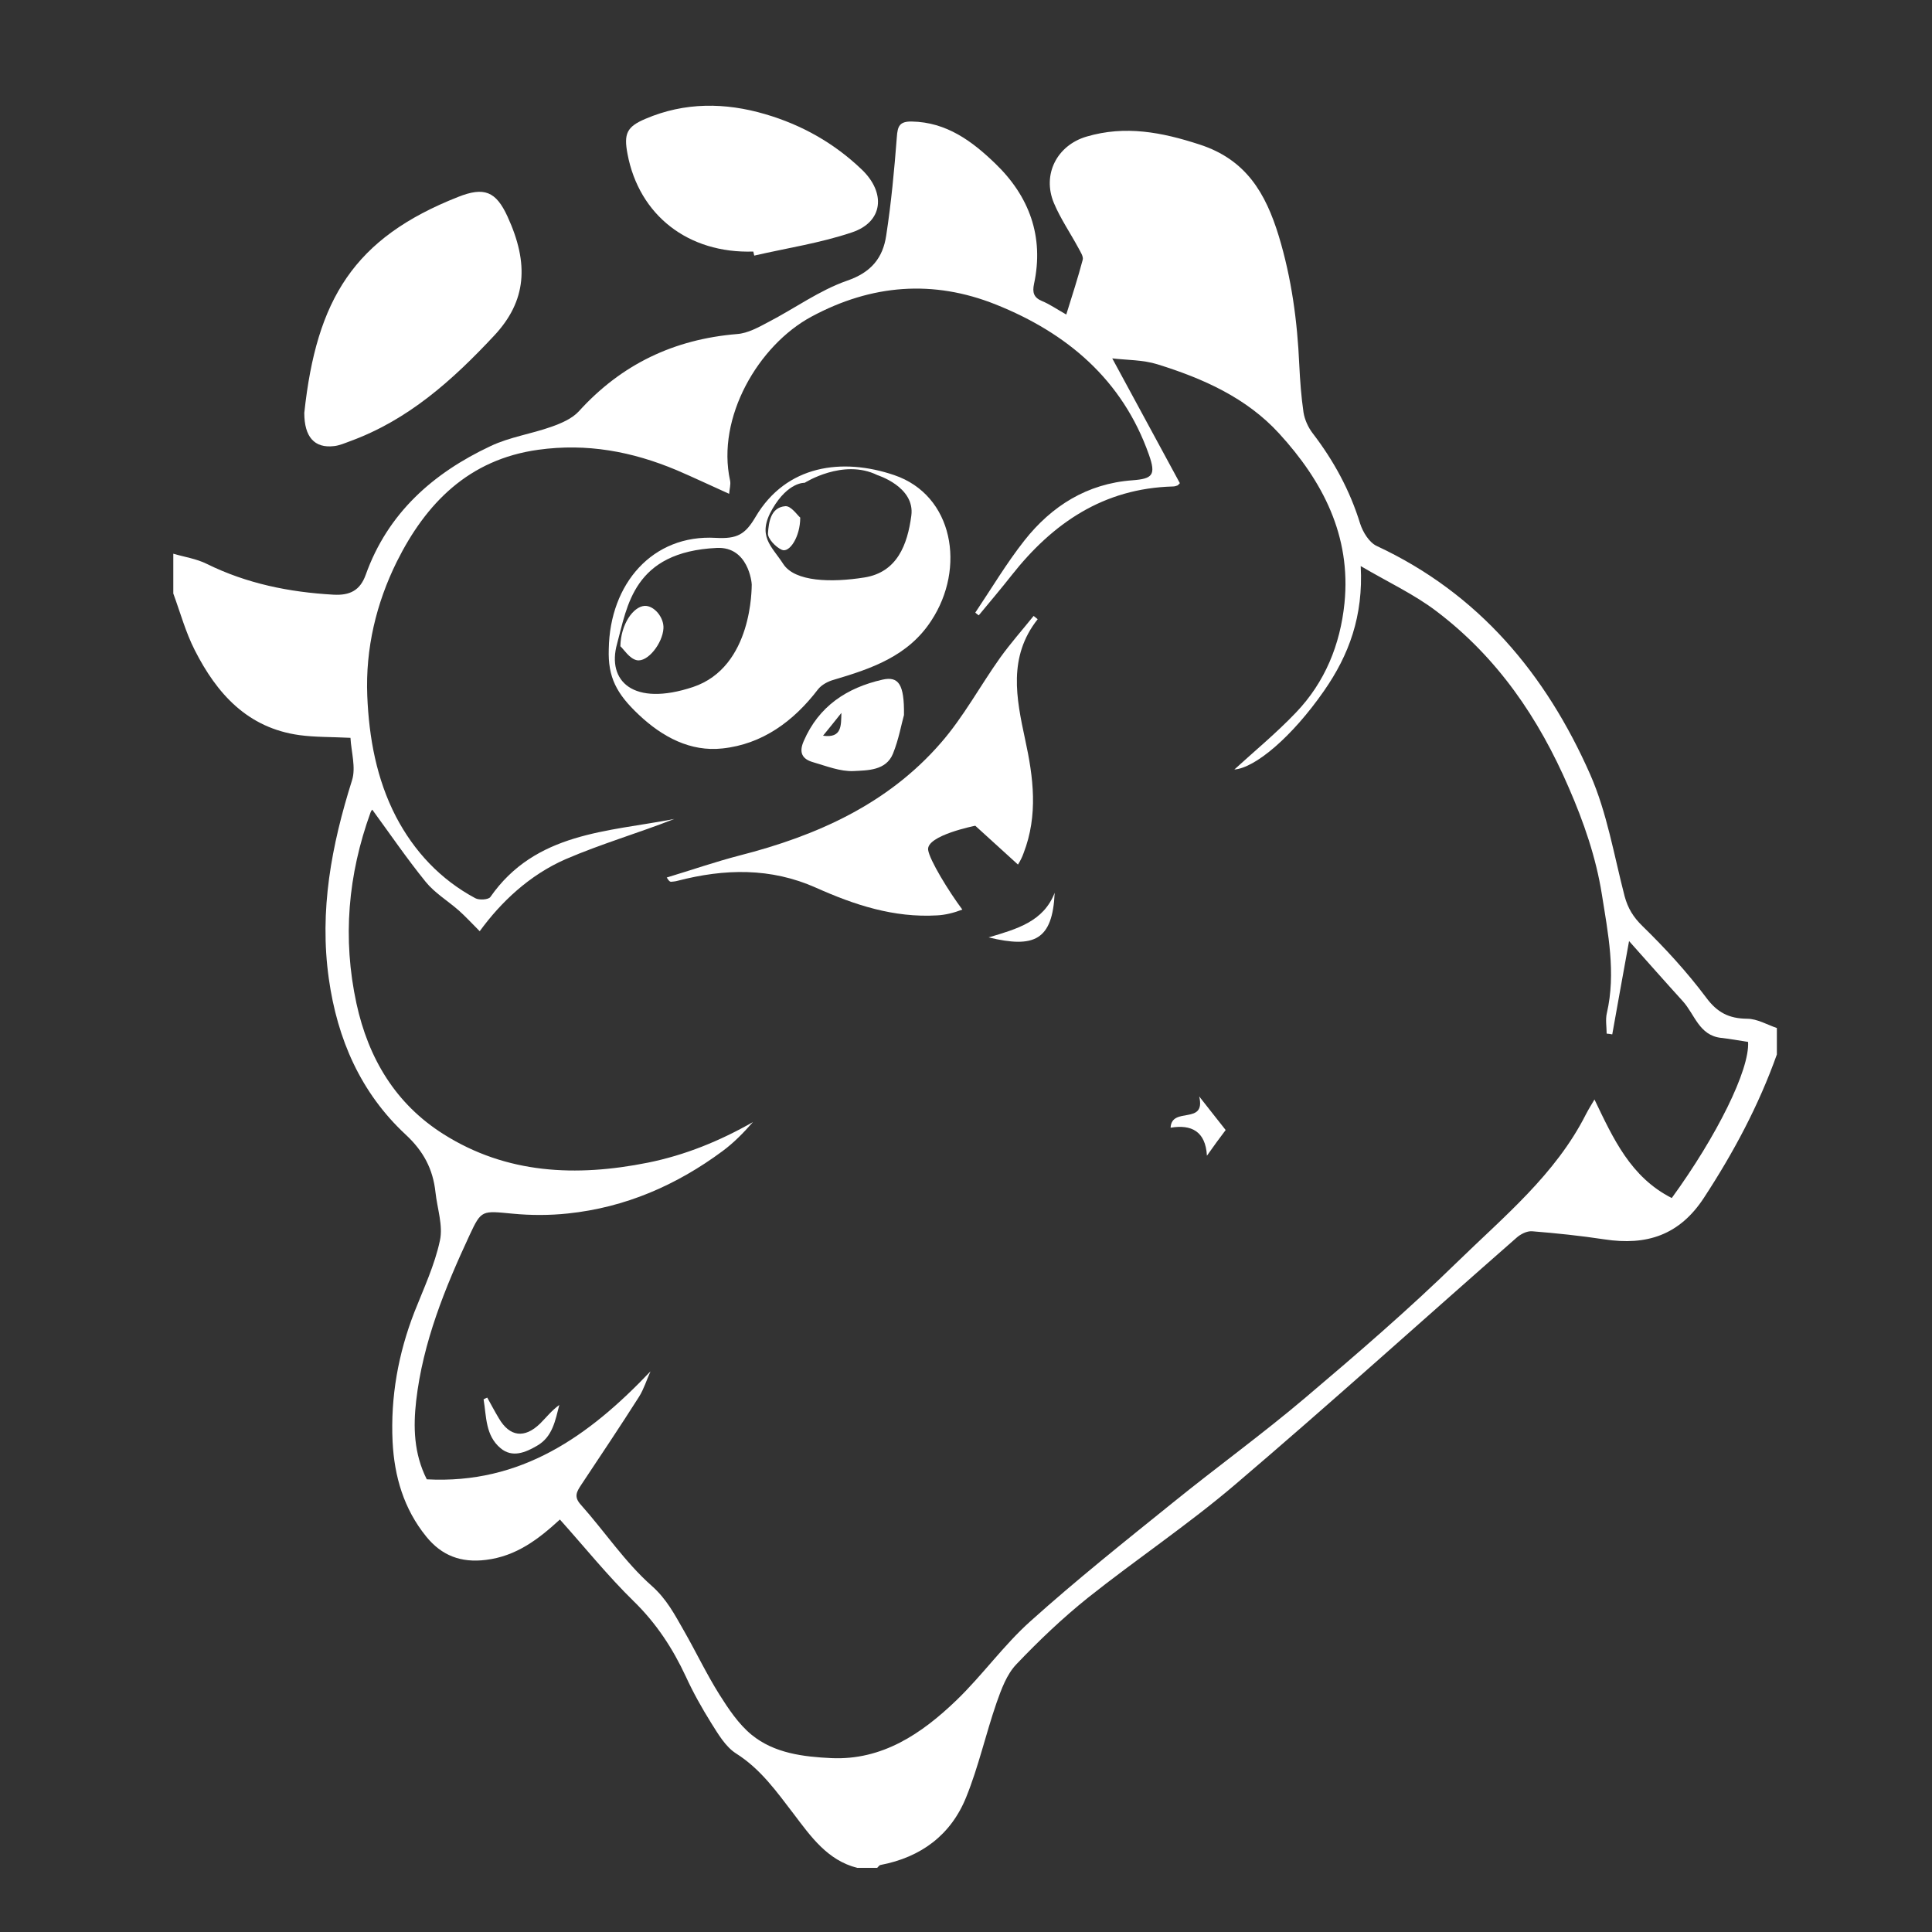 <?xml version="1.0" encoding="UTF-8"?> <!-- Generator: Adobe Illustrator 22.0.0, SVG Export Plug-In . SVG Version: 6.00 Build 0) --> <svg xmlns="http://www.w3.org/2000/svg" xmlns:xlink="http://www.w3.org/1999/xlink" version="1.1" id="Layer_1" x="0px" y="0px" viewBox="0 0 1000 1000" style="enable-background:new 0 0 1000 1000;" xml:space="preserve"><rect x="0" y="0" width="1000" height="1000" fill="#333333" stroke="none"/> <path style="fill:#FFFFFF;" d="M157.5,213.7c6.3-58.7,25.6-90.5,79.7-111.8c13.4-5.3,19.5-2.9,25.5,10.2c11.2,24.4,9.9,43.7-7,61.7 c-21.5,23-44.4,43.6-74.6,54.6c-2.7,1-5.4,2.2-8.2,2.5C162.7,232.1,157.5,226.1,157.5,213.7z"></path> <path style="fill:#FFFFFF;" d="M389.9,130.2c-33.6,1.1-59.1-18.7-65.1-50.5c-2-10.5-0.4-14.1,9.3-18.2c20.3-8.7,41.3-8.5,62-2.4 c18.8,5.5,35.6,14.9,50,28.7c12.5,12,11.1,27.1-5.2,32.5c-16.3,5.5-33.6,8.1-50.5,12C390.2,131.6,390.1,130.9,389.9,130.2z"></path> <path style="fill:#FFFFFF;" d="M658.6,207.5c-25.6-16.8-51.3-27.8-81.2-31.5c17.8-16.1,32.5-33.2,45.1-53.5 c-11.4-1.1-21.1-1-30.3-3.1c-11.7-2.7-21.7-8.9-30-17.9c-3.5-3.8-7.6-7.4-4.6-12.9c2.9-5.3,7.1-9.4,14.3-8.5 c17.8,2.1,35.2,5.8,52.3,11.7c18.7,6.5,23.9,20.4,26.7,37.6C654.9,154.5,659.2,179.5,658.6,207.5z"></path> <path style="fill:#FFFFFF;" d="M904.3,527.3c-9.4-0.1-15.5-3.2-21.3-11.1c-9.9-13.2-21.1-25.4-32.9-36.9c-4.8-4.7-7.5-9.2-9.2-15.4 c-5.5-21.2-9.1-43.2-17.8-63c-22.9-51.9-57.7-93.7-110.5-118.3c-3.9-1.8-7.2-7.2-8.6-11.6c-5.3-17.2-13.7-32.6-24.6-46.8 c-2.3-3-4.1-7-4.7-10.7c-1.2-8.2-1.8-16.5-2.2-24.7c-1-22.6-4-44.8-10.6-66.6c-6.8-22.2-16.9-39.6-41-47.4 c-19.6-6.4-38.5-10-58.5-4.1c-15.3,4.5-23.1,19.6-16.9,34.4c3.4,8.1,8.5,15.5,12.7,23.3c1,1.9,2.7,4.4,2.2,6.1 c-2.5,9.4-5.5,18.7-8.5,28.3c-5.1-2.9-8.7-5.4-12.6-7c-4.3-1.8-5-4.5-4.1-8.8c5.3-24.6-2.5-45.5-20.1-62.4 c-11.9-11.5-25.2-21.4-43.2-21.7c-6.3-0.1-7.3,2.4-7.7,8c-1.3,17-2.9,34.1-5.5,51c-1.7,11.5-7.7,19.1-20.3,23.4 c-14.3,5-27,14.3-40.7,21.4c-5.1,2.7-10.6,5.8-16.2,6.2c-32.6,2.7-59.8,15.6-81.9,40c-3.5,3.8-9.1,6.2-14.2,8 c-10.4,3.7-21.6,5.3-31.5,10c-29.8,14-53.2,34.7-64.6,66.6c-2.9,8.1-8.2,10.8-16.8,10.3c-22.8-1.3-44.7-5.7-65.4-15.9 c-5.4-2.7-11.6-3.6-17.4-5.3c0,6.9,0,13.7,0,20.6c3.6,9.8,6.4,20.1,11.1,29.3c11.4,22.5,27.3,40.3,54.2,44 c8.1,1.1,16.5,0.9,26.4,1.4c0.4,7.3,2.9,15.4,0.8,22c-10.6,33.6-17,67.3-12,102.7c4.4,31.3,16.5,59,39.7,80.6 c9.3,8.6,14.2,17.9,15.5,29.9c0.9,8.4,4,17.2,2.3,25c-2.7,12.7-8.4,24.8-13.2,37c-8.4,21.6-12.4,44-11.3,67.1 c0.9,18,5.8,34.8,17.4,49.1c8,9.9,18,13.7,30.9,12.1c15.7-1.9,27.2-10.7,38.3-20.9c12.9,14.4,24.8,29.2,38.2,42.3 c11.7,11.4,20.2,24.4,27,39c3.8,8.3,8.3,16.3,13.1,24c3.6,5.7,7.4,12.3,12.9,15.8c12.8,8.1,21,19.8,29.9,31.4 c8.8,11.6,17.4,23.9,32.8,27.8c3.4,0,6.9,0,10.3,0c0.6-0.5,1.1-1.4,1.8-1.5c20.9-4,36.4-15.5,44.3-35.1 c6.4-15.8,10.1-32.6,15.7-48.8c2.5-7.1,5.3-14.8,10.3-20c11.6-12.2,23.9-23.9,37-34.4c25-19.9,51.8-37.8,76.1-58.5 c49.2-41.9,97.1-85.2,145.7-127.8c2.1-1.9,5.4-3.6,8.1-3.4c12.5,1,25,2.3,37.5,4.2c21.7,3.3,38.8-2.1,51.5-21.6 c15.3-23.4,28.3-47.7,37.7-74.1c0-4.6,0-9.2,0-13.7C914.7,530.4,909.5,527.3,904.3,527.3z M865.3,620.1c-21.3-10.8-30.3-30.8-40-51 c-1.3,2.2-3,4.9-4.5,7.8c-15.7,31-42.3,52.7-66.5,76.3c-25.1,24.5-51.8,47.5-78.6,70.2c-22.3,18.9-46.1,36.1-68.8,54.5 c-24.8,20-49.8,39.9-73.5,61.2c-13.9,12.4-24.9,28-38.4,41c-17.9,17.2-38.3,31.1-64.7,29.9c-14.5-0.7-29.6-2.5-41.3-12.1 c-6.7-5.5-11.9-13.3-16.7-20.9c-6.7-10.7-12.1-22.1-18.4-33.1c-4.7-8.2-8.8-16.2-16.6-23.1c-13.8-12.2-24.3-28.1-36.7-42 c-3.7-4.1-2.1-6.7,0.2-10.2c10.1-15.2,20.2-30.3,30-45.7c2.5-4,3.9-8.7,5.9-13.1c-31.9,33.6-67,58.5-115.8,55.9 c-6.8-13.5-7-27.3-5.5-40.6c3.5-30.4,14.9-58.4,27.7-85.9c6.1-13.1,6.4-12.5,22.3-11c9.4,0.9,19.1,0.9,28.5-0.1 c29.7-3.1,56.2-14.6,80.1-32.3c5.8-4.3,10.8-9.4,15.7-15c-17.2,9.8-35.1,17.1-54.4,21c-37,7.4-73.1,5.9-105.8-14.8 c-24.7-15.6-38.8-39.1-45-67.6c-7.3-33.7-4.4-66.6,7.3-98.9c0.3-0.9,1.1-1.7,0.9-1.4c9,12.3,17.8,25.2,27.6,37.3 c4.7,5.8,11.4,9.8,17.1,14.8c3.6,3.2,6.9,6.8,10.9,10.8c10.9-15,25.7-29.1,44.5-37.3c18.3-7.9,37.6-13.5,56.2-20.8 c-34.5,6.7-71.8,6.8-95.2,40.4c-1,1.4-5.8,1.7-7.8,0.6c-18.1-9.7-31.7-24.3-41.1-42.3c-10-19.4-13.9-40.6-14.8-62.4 c-1-24.6,4.7-48.1,15.3-69.5c15-30.1,37.1-52.9,73.2-57.9c25.2-3.5,48.6,0.9,71.5,10.5c8.9,3.8,17.7,8,27.3,12.3 c0.2-2.6,0.9-4.8,0.5-6.8c-7.2-32.6,14.6-70.1,42.1-84.9c31.2-16.8,63.1-19.2,95.4-6.3c36.8,14.7,65.6,38.9,79.3,77.8 c3.7,10.5,1.9,12.4-8.6,13.2c-23.4,1.7-41.8,13.3-55.9,31.2c-9.3,11.8-17,24.8-25.4,37.3c0.6,0.5,1.2,1,1.8,1.4 c5.6-6.8,11.4-13.6,16.9-20.6c21.4-27.2,47.7-45.1,83.5-46.1c0.8,0,1.7-0.2,2.4-0.5c0.5-0.2,0.8-0.8,1.3-1.2 c-11.4-21.1-22.8-42.1-35-64.6c7.5,0.9,15.9,0.7,23.5,3.1c23.5,7.3,46,17.3,62.9,35.8c22.5,24.6,37.3,52.9,33.8,87.8 c-2.2,21.5-10.1,40.9-25.1,56.6c-10.4,10.9-22.1,20.5-31.9,29.5c10.7-0.8,29.8-16.8,46.4-40.7c12.9-18.5,20.4-38.7,19-64.6 c14.3,8.4,27.9,14.7,39.5,23.6c31.3,23.8,52.6,55,68.2,91.1c7.8,17.9,14.1,36.2,17.1,55.1c3.2,20.2,7.4,40.8,2.6,61.6 c-0.8,3.4-0.1,7.1-0.1,10.6c1,0.1,2,0.2,2.9,0.4c2.7-15.3,5.5-30.6,8.7-48.3c9.9,11.1,18.8,21.2,27.8,31.1c6.2,6.8,8.4,17.7,19.8,19 c4.7,0.5,9.4,1.4,14,2.1C905.7,553.7,888.5,588.2,865.3,620.1z"></path> <path style="fill:#FFFFFF;" d="M252.2,723.4c2,3.6,3.9,7.2,6,10.7c5.6,9.6,13.3,10.6,21.4,2.7c3.2-3.2,6-6.8,9.9-9.6 c-2.1,8.1-3.5,16.5-11.5,21.1c-6,3.5-12.8,6.4-18.9,1.3c-7.9-6.6-7.3-16.4-8.8-25.3C250.8,724,251.5,723.7,252.2,723.4z"></path> <path style="fill:#FFFFFF;" d="M624.7,598.2c-0.7-12.7-8.1-16.3-18.8-14.5c0.5-11.2,18.4-1.1,14.8-16.2c5.7,7.2,10.1,12.9,13.7,17.4 C631.2,589.1,628.3,593.1,624.7,598.2z"></path> <path style="fill:#FFFFFF;" d="M545.9,462.1c-1.1,24.6-10.6,28.8-34.2,23.1C526.5,480.8,540.1,477,545.9,462.1z"></path> <path style="fill:#FFFFFF;" d="M456.7,351.8c-18.4,4.2-32.9,13.7-40.7,31.8c-2.6,5.9-0.8,9.3,4.8,10.9c6.9,2,14.1,4.9,21,4.6 c7.3-0.4,16.8-0.2,20.4-9c3-7.4,4.4-15.5,5.7-20C468.1,354.1,465.1,349.9,456.7,351.8z M426,380.8c3.2-3.9,6.4-7.9,9.5-11.8 C435.3,375.4,435.9,382.2,426,380.8z"></path> <path style="fill:#FFFFFF;" d="M537.1,320.5c-0.7-0.6-1.4-1.1-2.1-1.7c-5.8,7.2-11.9,14.1-17.3,21.6c-10.4,14.6-19,30.7-30.7,44.1 c-27.5,31.7-64.3,48.1-104.2,58.3c-12.7,3.3-25.1,7.6-37.7,11.4c1.2,2,1.7,2.2,2.3,2.2c1.1-0.1,2.3-0.2,3.3-0.5 c24.3-6.3,48.2-6.9,71.7,3.6c19.9,8.9,40.2,15.6,62.6,14.3c4.2-0.2,8.7-1.3,13.1-3c-7.1-9.5-17-25.7-17.7-30.9 c-1-7.5,24.4-12.5,24.4-12.5l22.1,20.1c1.2-1.9,2.2-3.9,2.9-5.9c7.6-19.7,5.1-39.2,0.8-58.9C526,361.3,521.7,340,537.1,320.5z"></path> <path style="fill:#FFFFFF;stroke:#FFFFFF;stroke-miterlimit:10;" d="M345.2,291.9"></path> <path style="fill:#FFFFFF;" d="M462.8,245.9c-26.8-9.1-55.8-5.3-71.7,21.6c-5.4,9.2-9.6,11.5-20.6,10.9 c-32.7-1.9-54.9,23.7-55.4,57.6c-0.5,14.5,4,23.1,15.6,34c12.2,11.5,26.7,19.2,43.2,17.4c20.7-2.2,36.9-14.1,49.5-30.6 c1.8-2.3,5.1-4.1,8-4.9c19.6-5.8,38.6-12.2,50.6-30.6C500,294,493.5,256.3,462.8,245.9z M358.7,355.6c-31,10.3-44.7-3.1-39.3-22.4 c5.3-19.3,8.3-47.6,51.7-49.6c16.1-0.7,18,17.7,18,19C389,303.9,389.7,345.2,358.7,355.6z M471.7,266.9c-2,15-7.3,29.3-24.3,32 s-36,2.3-42-7s-13.8-14.4-5.6-28.5c8.2-14.1,16.7-13.5,16.7-13.5s19.9-12.7,37.6-4C454,245.9,473.7,251.9,471.7,266.9z"></path> <path style="fill:#FFFFFF;" d="M414.2,267.9c0,10-5.6,18.4-9.5,16.7c-3.2-1.4-7.4-5.8-7.2-8.6c0.4-5.7,1.4-13.4,9-14 C409.5,261.8,412.7,266.7,414.2,267.9"></path> <path style="fill:#FFFFFF;" d="M329.5,341.7c-3.8-0.9-6.6-5.6-8.4-7.2c0.2-11.4,6.7-20.6,12.6-20.9c4.8-0.2,10,5.9,9.7,11.6 C343,332.9,335.2,343,329.5,341.7z"></path> </svg> 